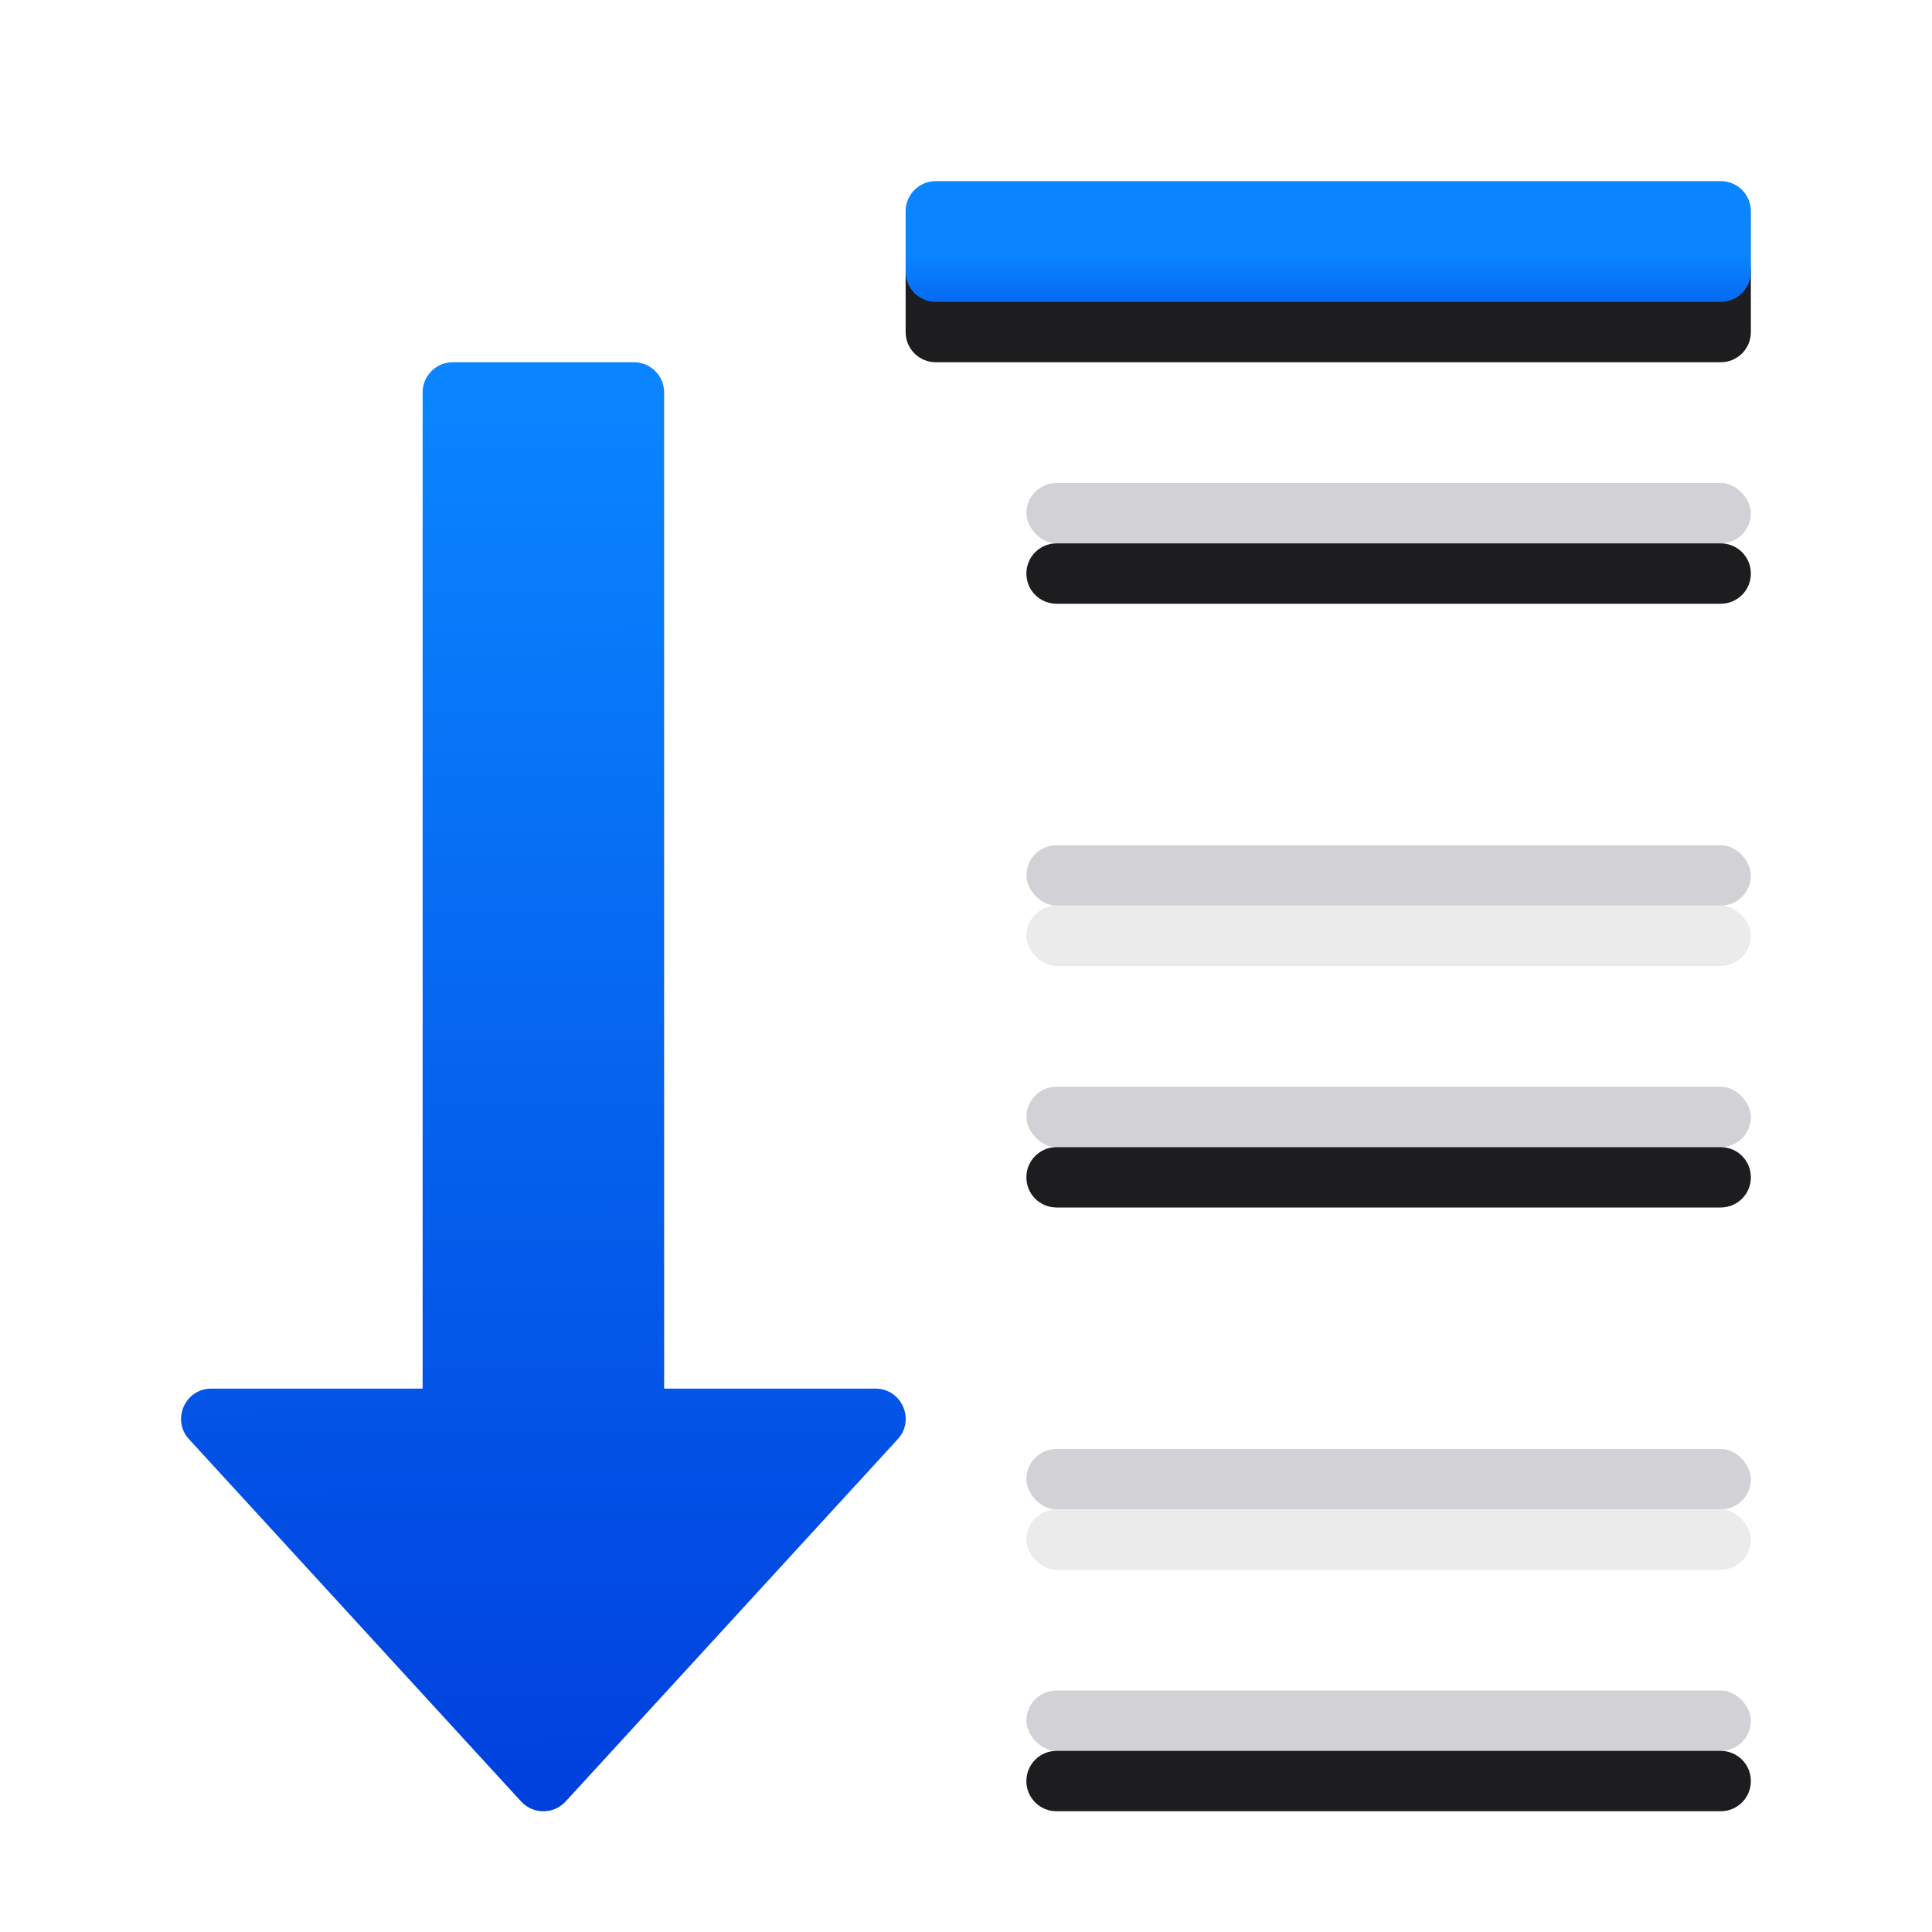 <svg viewBox="0 0 32 32" xmlns="http://www.w3.org/2000/svg" xmlns:xlink="http://www.w3.org/1999/xlink"><linearGradient id="a" gradientTransform="translate(-29.695 1.22)" gradientUnits="userSpaceOnUse" x1="14" x2="13.797" y1="22" y2="2.136"><stop offset="0" stop-color="#0040dd"/><stop offset="1" stop-color="#0a84ff"/></linearGradient><linearGradient id="b" gradientUnits="userSpaceOnUse" x1="22" x2="22" xlink:href="#a" y1="5" y2="3"/><linearGradient id="c" gradientTransform="matrix(1 0 0 -1 0 33)" gradientUnits="userSpaceOnUse" x1="9.014" x2="8.912" xlink:href="#a" y1="3" y2="26.158"/><path d="m15.5 4c-.277 0-.5.223-.5.5v1c0 .277.223.5.5.5h13c.277 0 .5-.223.5-.5v-1c0-.277-.223-.5-.5-.5z" fill="#1c1c1e" fill-opacity=".992"/><path d="m9.014 30c-.145.004-.285-.055-.383-.162l-5.5-6c-.294-.321-.066-.838.369-.838h3.5v-16.5c0-.276.224-.5.5-.5h3c.276 0.0.5.224.5.5v16.5h3.5c.435-0.0.663.517.369.838l-5.5 6c-.092.1-.22.159-.355.162z" fill="url(#c)"/><path d="m15.5 3h13c.277 0 .5.223.5.5v1c0 .277-.223.5-.5.5h-13c-.277 0-.5-.223-.5-.5v-1c0-.277.223-.5.5-.5z" fill="url(#b)"/><g fill="#d1d1d6"><rect height="1" ry=".5" width="12" x="17" y="8"/><rect height="1" ry=".5" width="12" x="17" y="18"/><rect height="1" ry=".5" width="12" x="17" y="28"/></g><path d="m17.5 9c-.277 0-.5.223-.5.5s.223.5.5.5h11c.277 0 .5-.223.5-.5s-.223-.5-.5-.5zm0 10c-.277 0-.5.223-.5.5s.223.5.5.5h11c.277 0 .5-.223.5-.5s-.223-.5-.5-.5zm0 10c-.277 0-.5.223-.5.5s.223.5.5.5h11c.277 0 .5-.223.5-.5s-.223-.5-.5-.5z" fill="#1c1c1e" fill-opacity=".992"/><rect fill="#d1d1d6" height="1" ry=".5" width="12" x="17" y="14"/><rect fill="#d1d1d6" height="1" ry=".5" width="12" x="17" y="24"/><g fill="#eaeaea" fill-opacity=".992"><rect height="1" ry=".5" width="12" x="17" y="15"/><rect height="1" ry=".5" width="12" x="17" y="25"/></g></svg>